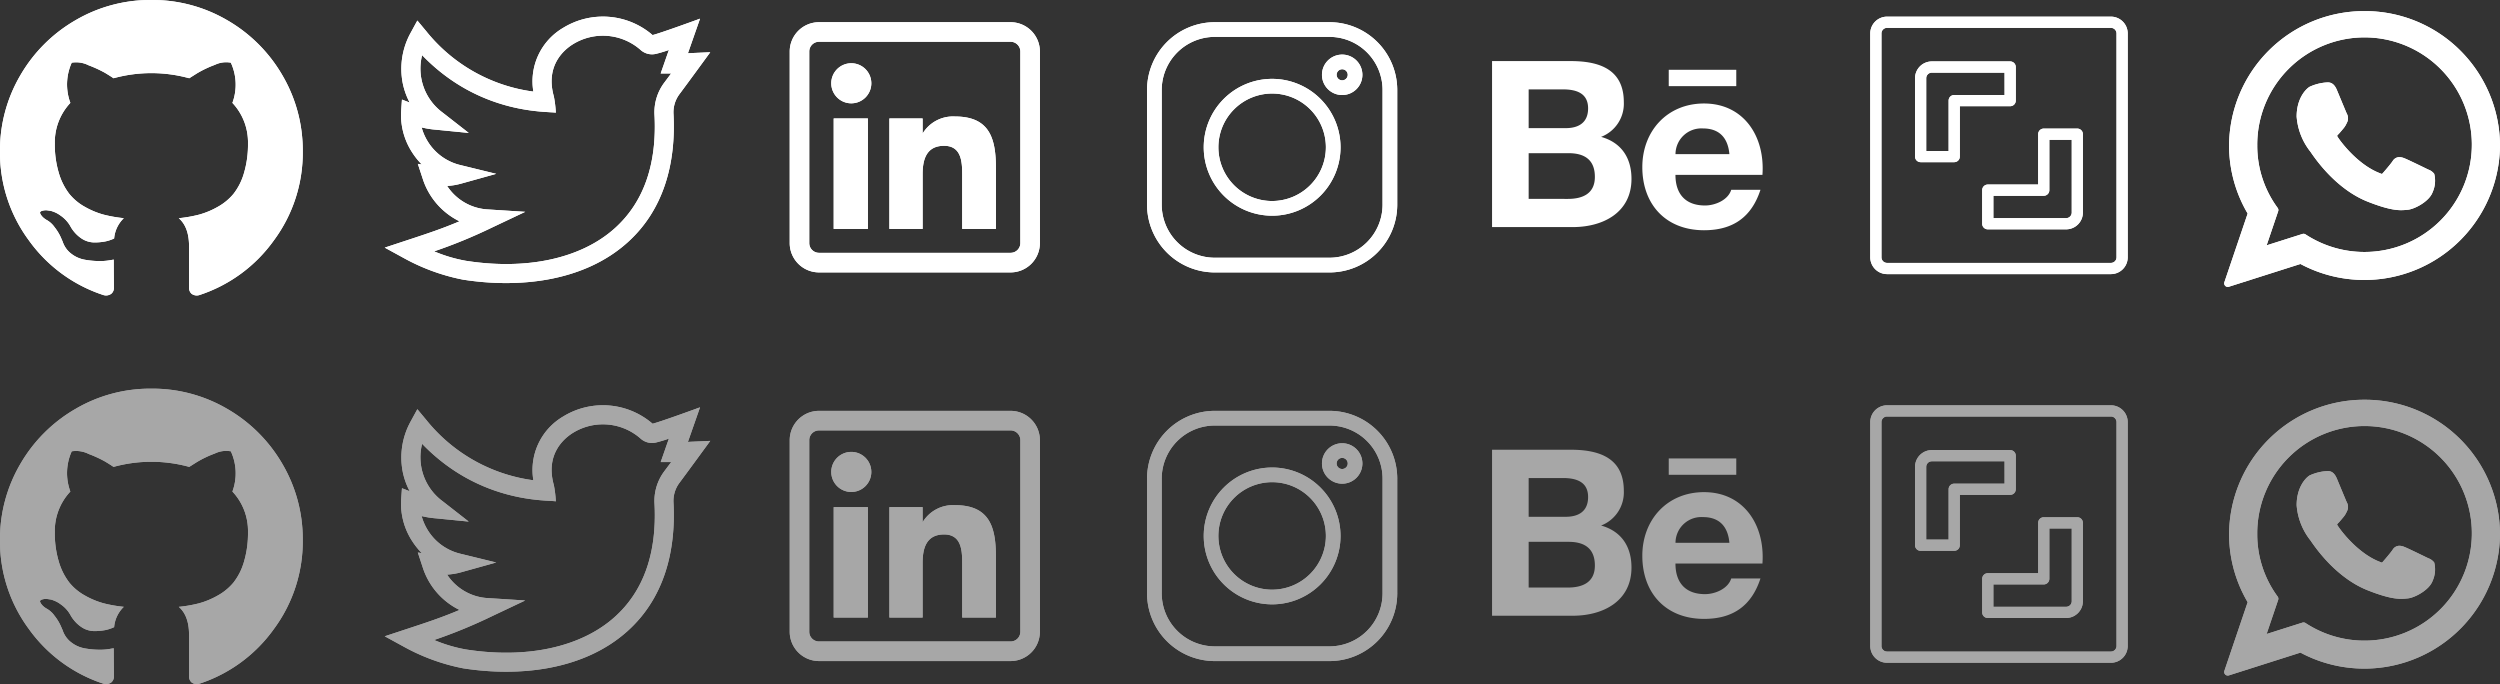 <svg xmlns="http://www.w3.org/2000/svg" width="450.275" height="123.197" viewBox="0 0 450.275 123.197">
  <rect x="0" y="0" width="450.275" height="123.197" fill="#333333" stroke="none"/>
  <g id="Grupo_191" data-name="Grupo 191" transform="translate(-1659 -1449)">
    <path id="_002-twitter" data-name="002-twitter" d="M58.628,6.409c-3.688.17-3.607.156-4.024.191L56.787.362S49.97,2.87,48.241,3.319a13.679,13.679,0,0,0-16.11-1.3A11.157,11.157,0,0,0,26.769,13.5,29.759,29.759,0,0,1,7.49,2.642L5.873.7,4.664,2.919a13.412,13.412,0,0,0-1.429,9.029,12.972,12.972,0,0,0,1.257,3.525L3.1,14.935,2.94,17.253a12.37,12.37,0,0,0,2.1,7.353,13.075,13.075,0,0,0,1.634,2.015l-.717-.11.875,2.656a12.914,12.914,0,0,0,6.638,7.692c-3.1,1.314-5.6,2.152-9.707,3.5L0,41.6l3.474,1.9A36.461,36.461,0,0,0,14.1,47.367c10.279,1.612,21.852.3,29.643-6.717,6.562-5.91,8.715-14.317,8.268-23.066a5.466,5.466,0,0,1,1.022-3.559C54.49,12.083,58.619,6.422,58.628,6.409Zm-8.34,5.559a8.9,8.9,0,0,0-1.7,5.792c.451,8.825-1.95,15.668-7.137,20.34-6.059,5.457-15.833,7.6-26.814,5.877a26.591,26.591,0,0,1-5.745-1.707,91.1,91.1,0,0,0,10.406-4.277l6-2.84-6.624-.424a9.369,9.369,0,0,1-7.439-4.238,11.882,11.882,0,0,0,2.522-.42l6.318-1.76L13.7,26.75a9.489,9.489,0,0,1-5.8-4.031,9.718,9.718,0,0,1-1.256-2.771,15.9,15.9,0,0,0,2.584.412l5.9.583L10.458,17.3A9.834,9.834,0,0,1,6.731,6.936C17.237,17.833,29.573,17.014,30.814,17.3a20.339,20.339,0,0,0-.352-2.914c-1.59-5.621,1.895-8.475,3.467-9.441a10.26,10.26,0,0,1,12.1,1,3.074,3.074,0,0,0,2.821.755A23.74,23.74,0,0,0,51.178,6L49.7,10.228h1.891C51.231,10.708,50.8,11.281,50.288,11.968Zm0,0" transform="translate(1728.296 1452)" fill="#fff"/>
    <g id="_004-instagram" data-name="004-instagram" transform="translate(1865.593 1453)">
      <path id="Caminho_209" data-name="Caminho 209" d="M32.864,0H12.2A12.212,12.212,0,0,0,0,12.2V32.865a12.212,12.212,0,0,0,12.2,12.2H32.865a12.212,12.212,0,0,0,12.2-12.2V12.2A12.212,12.212,0,0,0,32.864,0Zm9.556,32.865a9.567,9.567,0,0,1-9.556,9.556H12.2a9.567,9.567,0,0,1-9.556-9.556V12.2A9.567,9.567,0,0,1,12.2,2.642H32.865A9.567,9.567,0,0,1,42.421,12.2Zm0,0" fill="#fff"/>
      <path id="Caminho_210" data-name="Caminho 210" d="M128.325,116a12.321,12.321,0,1,0,12.321,12.321A12.335,12.335,0,0,0,128.325,116Zm0,22a9.68,9.68,0,1,1,9.68-9.68A9.691,9.691,0,0,1,128.325,138Zm0,0" transform="translate(-105.794 -105.794)" fill="#fff"/>
      <path id="Caminho_211" data-name="Caminho 211" d="M361.617,66.285a3.641,3.641,0,1,0,3.641,3.641A3.645,3.645,0,0,0,361.617,66.285Zm0,4.64a1,1,0,1,1,1-1A1,1,0,0,1,361.617,70.925Zm0,0" transform="translate(-326.47 -60.451)" fill="#fff"/>
    </g>
    <g id="shutterstock" transform="translate(1995.853 1452)">
      <path id="Caminho_213" data-name="Caminho 213" d="M43.346,0H3.024A3.028,3.028,0,0,0,0,3.024V43.346A3.028,3.028,0,0,0,3.024,46.37H43.346a3.028,3.028,0,0,0,3.024-3.024V3.024A3.028,3.028,0,0,0,43.346,0Zm1.008,43.346a1.009,1.009,0,0,1-1.008,1.008H3.024a1.009,1.009,0,0,1-1.008-1.008V3.024A1.009,1.009,0,0,1,3.024,2.016H43.346a1.009,1.009,0,0,1,1.008,1.008Zm0,0" transform="translate(0)" fill="#fff"/>
      <path id="Caminho_214" data-name="Caminho 214" d="M82.145,71.056V65.008A1.008,1.008,0,0,0,81.137,64H67.024A3.028,3.028,0,0,0,64,67.024V81.137a1.008,1.008,0,0,0,1.008,1.008h6.048a1.008,1.008,0,0,0,1.008-1.008V72.064h9.072A1.008,1.008,0,0,0,82.145,71.056Zm-2.016-1.008H71.056a1.008,1.008,0,0,0-1.008,1.008v9.072H66.016v-13.1a1.009,1.009,0,0,1,1.008-1.008h13.1Zm0,0" transform="translate(-55.936 -55.936)" fill="#fff"/>
      <path id="Caminho_215" data-name="Caminho 215" d="M177.121,160h-6.048a1.008,1.008,0,0,0-1.008,1.008v9.072h-9.072a1.008,1.008,0,0,0-1.008,1.008v6.048a1.008,1.008,0,0,0,1.008,1.008H175.1a3.028,3.028,0,0,0,3.024-3.024V161.008A1.008,1.008,0,0,0,177.121,160Zm-1.008,15.121a1.009,1.009,0,0,1-1.008,1.008H162V172.1h9.072a1.008,1.008,0,0,0,1.008-1.008v-9.072h4.032Zm0,0" transform="translate(-139.826 -139.839)" fill="#fff"/>
    </g>
    <g id="github-logo" transform="translate(1659 1449)">
      <path id="Caminho_212" data-name="Caminho 212" d="M50.873,18.944a27.147,27.147,0,0,0-9.922-9.923A26.668,26.668,0,0,0,27.265,5.365,26.671,26.671,0,0,0,13.579,9.022a27.144,27.144,0,0,0-9.923,9.923A26.67,26.67,0,0,0,0,32.629,26.5,26.5,0,0,0,5.2,48.658,26.7,26.7,0,0,0,18.638,58.51a1.589,1.589,0,0,0,1.42-.248,1.388,1.388,0,0,0,.461-1.065q0-.106-.018-1.917t-.018-3.159l-.817.141a10.416,10.416,0,0,1-1.97.124,15.012,15.012,0,0,1-2.467-.249,5.513,5.513,0,0,1-2.379-1.064,4.5,4.5,0,0,1-1.562-2.183l-.355-.817a8.871,8.871,0,0,0-1.118-1.81,4.284,4.284,0,0,0-1.544-1.349l-.249-.178a2.606,2.606,0,0,1-.461-.426,1.947,1.947,0,0,1-.319-.5q-.107-.249.177-.409a2.3,2.3,0,0,1,1.03-.159l.71.106a5.182,5.182,0,0,1,1.757.852,5.73,5.73,0,0,1,1.722,1.846,6.258,6.258,0,0,0,1.97,2.219,4.18,4.18,0,0,0,2.325.763,10.1,10.1,0,0,0,2.024-.177,7.061,7.061,0,0,0,1.6-.533,5.752,5.752,0,0,1,1.739-3.657,24.309,24.309,0,0,1-3.639-.639,14.489,14.489,0,0,1-3.337-1.385,9.557,9.557,0,0,1-2.858-2.378A11.43,11.43,0,0,1,10.6,36.534a17.726,17.726,0,0,1-.728-5.325,10.355,10.355,0,0,1,2.8-7.314,9.544,9.544,0,0,1,.248-7.242,4.975,4.975,0,0,1,3.053.479A21.346,21.346,0,0,1,18.94,18.5q.941.567,1.509.958a25.639,25.639,0,0,1,13.633,0l1.349-.852A19.106,19.106,0,0,1,38.7,17.044a4.652,4.652,0,0,1,2.877-.39,9.452,9.452,0,0,1,.283,7.242,10.357,10.357,0,0,1,2.805,7.314,17.925,17.925,0,0,1-.728,5.343,10.986,10.986,0,0,1-1.881,3.728,9.925,9.925,0,0,1-2.876,2.361,14.516,14.516,0,0,1-3.337,1.385,24.283,24.283,0,0,1-3.639.64q1.845,1.6,1.846,5.041V57.2a1.414,1.414,0,0,0,.444,1.065,1.542,1.542,0,0,0,1.4.248A26.7,26.7,0,0,0,49.33,48.657a26.5,26.5,0,0,0,5.2-16.029A26.692,26.692,0,0,0,50.873,18.944Z" transform="translate(0 -5.365)" fill="#fff"/>
    </g>
    <path id="linkedin" d="M14.083,37.229H7.922V17.338h6.161ZM14.7,11a3.608,3.608,0,1,0-3.606,3.609A3.609,3.609,0,0,0,14.7,11ZM37.141,26.286c0-5.34-1.128-9.3-7.366-9.3a6.393,6.393,0,0,0-5.83,3.058h-.006V17.338H17.955V37.229h5.985V27.353c0-2.586.658-5.092,3.864-5.092,3.162,0,3.265,2.958,3.265,5.256v9.712h6.073Zm7.921,13.5V5.281A5.287,5.287,0,0,0,39.782,0H5.281A5.287,5.287,0,0,0,0,5.281v34.5a5.287,5.287,0,0,0,5.281,5.281h34.5A5.287,5.287,0,0,0,45.062,39.782ZM39.782,3.52a1.762,1.762,0,0,1,1.76,1.76v34.5a1.762,1.762,0,0,1-1.76,1.76H5.281a1.762,1.762,0,0,1-1.76-1.76V5.281a1.762,1.762,0,0,1,1.76-1.76Zm0,0" transform="translate(1801.234 1453)" fill="#fff"/>
    <g id="XMLID_468_" transform="translate(2059.601 1451)">
      <path id="XMLID_469_" d="M104.6,95.346c-.1-.046-3.718-1.83-4.362-2.061A2.5,2.5,0,0,0,99.4,93.1a1.435,1.435,0,0,0-1.22.722c-.362.538-1.457,1.818-1.8,2.2-.044.05-.1.111-.141.111s-.593-.231-.763-.3c-3.885-1.687-6.833-5.745-7.238-6.43a.4.4,0,0,1-.061-.143A1.167,1.167,0,0,1,88.391,89c.2-.2.411-.452.618-.7.1-.118.2-.236.292-.347a3.9,3.9,0,0,0,.588-.934l.081-.163a1.689,1.689,0,0,0-.049-1.59c-.086-.171-1.615-3.862-1.777-4.249-.391-.936-.908-1.371-1.625-1.371-.067,0,0,0-.279.012a8.68,8.68,0,0,0-3.011.774c-.868.548-2.338,2.293-2.338,5.362A11.558,11.558,0,0,0,83.4,92.16c.019.025.053.076.1.149,2.883,4.21,6.476,7.33,10.119,8.785,3.507,1.4,5.168,1.563,6.112,1.563h0a9.55,9.55,0,0,0,.994-.059l.178-.017c1.212-.107,3.874-1.487,4.48-3.17a5.011,5.011,0,0,0,.285-3.3A2.286,2.286,0,0,0,104.6,95.346Z" transform="translate(-67.844 -66.802)" fill="#fff"/>
      <path id="XMLID_470_" d="M25.278,0A24.335,24.335,0,0,0,.88,24.215,24.037,24.037,0,0,0,4.225,36.461L.034,48.822a.645.645,0,0,0,.806.822l12.89-4.1A24.437,24.437,0,0,0,49.675,24.215,24.334,24.334,0,0,0,25.278,0Zm0,43.384a19.329,19.329,0,0,1-10.634-3.17.645.645,0,0,0-.549-.075L7.638,42.19l2.084-6.149a.645.645,0,0,0-.09-.588A18.908,18.908,0,0,1,5.953,24.215,19.325,19.325,0,1,1,25.278,43.384Z" transform="translate(0)" fill="#fff"/>
    </g>
    <g id="Grupo_184" data-name="Grupo 184" transform="translate(1659 1449)">
      <path id="_002-twitter-2" data-name="002-twitter" d="M58.628,6.409c-3.688.17-3.607.156-4.024.191L56.787.362S49.97,2.87,48.241,3.319a13.679,13.679,0,0,0-16.11-1.3A11.157,11.157,0,0,0,26.769,13.5,29.759,29.759,0,0,1,7.49,2.642L5.873.7,4.664,2.919a13.412,13.412,0,0,0-1.429,9.029,12.972,12.972,0,0,0,1.257,3.525L3.1,14.935,2.94,17.253a12.37,12.37,0,0,0,2.1,7.353,13.075,13.075,0,0,0,1.634,2.015l-.717-.11.875,2.656a12.914,12.914,0,0,0,6.638,7.692c-3.1,1.314-5.6,2.152-9.707,3.5L0,41.6l3.474,1.9A36.461,36.461,0,0,0,14.1,47.367c10.279,1.612,21.852.3,29.643-6.717,6.562-5.91,8.715-14.317,8.268-23.066a5.466,5.466,0,0,1,1.022-3.559C54.49,12.083,58.619,6.422,58.628,6.409Zm-8.34,5.559a8.9,8.9,0,0,0-1.7,5.792c.451,8.825-1.95,15.668-7.137,20.34-6.059,5.457-15.833,7.6-26.814,5.877a26.591,26.591,0,0,1-5.745-1.707,91.1,91.1,0,0,0,10.406-4.277l6-2.84-6.624-.424a9.369,9.369,0,0,1-7.439-4.238,11.882,11.882,0,0,0,2.522-.42l6.318-1.76L13.7,26.75a9.489,9.489,0,0,1-5.8-4.031,9.718,9.718,0,0,1-1.256-2.771,15.9,15.9,0,0,0,2.584.412l5.9.583L10.458,17.3A9.834,9.834,0,0,1,6.731,6.936C17.237,17.833,29.573,17.014,30.814,17.3a20.339,20.339,0,0,0-.352-2.914c-1.59-5.621,1.895-8.475,3.467-9.441a10.26,10.26,0,0,1,12.1,1,3.074,3.074,0,0,0,2.821.755A23.74,23.74,0,0,0,51.178,6L49.7,10.228h1.891C51.231,10.708,50.8,11.281,50.288,11.968Zm0,0" transform="translate(69.296 3)" fill="#fff"/>
      <g id="_004-instagram-2" data-name="004-instagram" transform="translate(206.593 4)">
        <path id="Caminho_209-2" data-name="Caminho 209" d="M32.864,0H12.2A12.212,12.212,0,0,0,0,12.2V32.865a12.212,12.212,0,0,0,12.2,12.2H32.865a12.212,12.212,0,0,0,12.2-12.2V12.2A12.212,12.212,0,0,0,32.864,0Zm9.556,32.865a9.567,9.567,0,0,1-9.556,9.556H12.2a9.567,9.567,0,0,1-9.556-9.556V12.2A9.567,9.567,0,0,1,12.2,2.642H32.865A9.567,9.567,0,0,1,42.421,12.2Zm0,0" fill="#fff"/>
        <path id="Caminho_210-2" data-name="Caminho 210" d="M128.325,116a12.321,12.321,0,1,0,12.321,12.321A12.335,12.335,0,0,0,128.325,116Zm0,22a9.68,9.68,0,1,1,9.68-9.68A9.691,9.691,0,0,1,128.325,138Zm0,0" transform="translate(-105.794 -105.794)" fill="#fff"/>
        <path id="Caminho_211-2" data-name="Caminho 211" d="M361.617,66.285a3.641,3.641,0,1,0,3.641,3.641A3.645,3.645,0,0,0,361.617,66.285Zm0,4.64a1,1,0,1,1,1-1A1,1,0,0,1,361.617,70.925Zm0,0" transform="translate(-326.47 -60.451)" fill="#fff"/>
      </g>
      <g id="shutterstock-2" data-name="shutterstock" transform="translate(336.853 3)">
        <path id="Caminho_213-2" data-name="Caminho 213" d="M43.346,0H3.024A3.028,3.028,0,0,0,0,3.024V43.346A3.028,3.028,0,0,0,3.024,46.37H43.346a3.028,3.028,0,0,0,3.024-3.024V3.024A3.028,3.028,0,0,0,43.346,0Zm1.008,43.346a1.009,1.009,0,0,1-1.008,1.008H3.024a1.009,1.009,0,0,1-1.008-1.008V3.024A1.009,1.009,0,0,1,3.024,2.016H43.346a1.009,1.009,0,0,1,1.008,1.008Zm0,0" transform="translate(0)" fill="#fff"/>
        <path id="Caminho_214-2" data-name="Caminho 214" d="M82.145,71.056V65.008A1.008,1.008,0,0,0,81.137,64H67.024A3.028,3.028,0,0,0,64,67.024V81.137a1.008,1.008,0,0,0,1.008,1.008h6.048a1.008,1.008,0,0,0,1.008-1.008V72.064h9.072A1.008,1.008,0,0,0,82.145,71.056Zm-2.016-1.008H71.056a1.008,1.008,0,0,0-1.008,1.008v9.072H66.016v-13.1a1.009,1.009,0,0,1,1.008-1.008h13.1Zm0,0" transform="translate(-55.936 -55.936)" fill="#fff"/>
        <path id="Caminho_215-2" data-name="Caminho 215" d="M177.121,160h-6.048a1.008,1.008,0,0,0-1.008,1.008v9.072h-9.072a1.008,1.008,0,0,0-1.008,1.008v6.048a1.008,1.008,0,0,0,1.008,1.008H175.1a3.028,3.028,0,0,0,3.024-3.024V161.008A1.008,1.008,0,0,0,177.121,160Zm-1.008,15.121a1.009,1.009,0,0,1-1.008,1.008H162V172.1h9.072a1.008,1.008,0,0,0,1.008-1.008v-9.072h4.032Zm0,0" transform="translate(-139.826 -139.839)" fill="#fff"/>
      </g>
      <g id="github-logo-2" data-name="github-logo">
        <path id="Caminho_212-2" data-name="Caminho 212" d="M50.873,18.944a27.147,27.147,0,0,0-9.922-9.923A26.668,26.668,0,0,0,27.265,5.365,26.671,26.671,0,0,0,13.579,9.022a27.144,27.144,0,0,0-9.923,9.923A26.67,26.67,0,0,0,0,32.629,26.5,26.5,0,0,0,5.2,48.658,26.7,26.7,0,0,0,18.638,58.51a1.589,1.589,0,0,0,1.42-.248,1.388,1.388,0,0,0,.461-1.065q0-.106-.018-1.917t-.018-3.159l-.817.141a10.416,10.416,0,0,1-1.97.124,15.012,15.012,0,0,1-2.467-.249,5.513,5.513,0,0,1-2.379-1.064,4.5,4.5,0,0,1-1.562-2.183l-.355-.817a8.871,8.871,0,0,0-1.118-1.81,4.284,4.284,0,0,0-1.544-1.349l-.249-.178a2.606,2.606,0,0,1-.461-.426,1.947,1.947,0,0,1-.319-.5q-.107-.249.177-.409a2.3,2.3,0,0,1,1.03-.159l.71.106a5.182,5.182,0,0,1,1.757.852,5.73,5.73,0,0,1,1.722,1.846,6.258,6.258,0,0,0,1.97,2.219,4.18,4.18,0,0,0,2.325.763,10.1,10.1,0,0,0,2.024-.177,7.061,7.061,0,0,0,1.6-.533,5.752,5.752,0,0,1,1.739-3.657,24.309,24.309,0,0,1-3.639-.639,14.489,14.489,0,0,1-3.337-1.385,9.557,9.557,0,0,1-2.858-2.378A11.43,11.43,0,0,1,10.6,36.534a17.726,17.726,0,0,1-.728-5.325,10.355,10.355,0,0,1,2.8-7.314,9.544,9.544,0,0,1,.248-7.242,4.975,4.975,0,0,1,3.053.479A21.346,21.346,0,0,1,18.94,18.5q.941.567,1.509.958a25.639,25.639,0,0,1,13.633,0l1.349-.852A19.106,19.106,0,0,1,38.7,17.044a4.652,4.652,0,0,1,2.877-.39,9.452,9.452,0,0,1,.283,7.242,10.357,10.357,0,0,1,2.805,7.314,17.925,17.925,0,0,1-.728,5.343,10.986,10.986,0,0,1-1.881,3.728,9.925,9.925,0,0,1-2.876,2.361,14.516,14.516,0,0,1-3.337,1.385,24.283,24.283,0,0,1-3.639.64q1.845,1.6,1.846,5.041V57.2a1.414,1.414,0,0,0,.444,1.065,1.542,1.542,0,0,0,1.4.248A26.7,26.7,0,0,0,49.33,48.657a26.5,26.5,0,0,0,5.2-16.029A26.692,26.692,0,0,0,50.873,18.944Z" transform="translate(0 -5.365)" fill="#fff"/>
      </g>
      <path id="linkedin-2" data-name="linkedin" d="M14.083,37.229H7.922V17.338h6.161ZM14.7,11a3.608,3.608,0,1,0-3.606,3.609A3.609,3.609,0,0,0,14.7,11ZM37.141,26.286c0-5.34-1.128-9.3-7.366-9.3a6.393,6.393,0,0,0-5.83,3.058h-.006V17.338H17.955V37.229h5.985V27.353c0-2.586.658-5.092,3.864-5.092,3.162,0,3.265,2.958,3.265,5.256v9.712h6.073Zm7.921,13.5V5.281A5.287,5.287,0,0,0,39.782,0H5.281A5.287,5.287,0,0,0,0,5.281v34.5a5.287,5.287,0,0,0,5.281,5.281h34.5A5.287,5.287,0,0,0,45.062,39.782ZM39.782,3.52a1.762,1.762,0,0,1,1.76,1.76v34.5a1.762,1.762,0,0,1-1.76,1.76H5.281a1.762,1.762,0,0,1-1.76-1.76V5.281a1.762,1.762,0,0,1,1.76-1.76Zm0,0" transform="translate(142.234 4)" fill="#fff"/>
      <g id="XMLID_468_2" data-name="XMLID_468_" transform="translate(400.601 2)">
        <path id="XMLID_469_2" data-name="XMLID_469_" d="M104.6,95.346c-.1-.046-3.718-1.83-4.362-2.061A2.5,2.5,0,0,0,99.4,93.1a1.435,1.435,0,0,0-1.22.722c-.362.538-1.457,1.818-1.8,2.2-.044.05-.1.111-.141.111s-.593-.231-.763-.3c-3.885-1.687-6.833-5.745-7.238-6.43a.4.4,0,0,1-.061-.143A1.167,1.167,0,0,1,88.391,89c.2-.2.411-.452.618-.7.1-.118.2-.236.292-.347a3.9,3.9,0,0,0,.588-.934l.081-.163a1.689,1.689,0,0,0-.049-1.59c-.086-.171-1.615-3.862-1.777-4.249-.391-.936-.908-1.371-1.625-1.371-.067,0,0,0-.279.012a8.68,8.68,0,0,0-3.011.774c-.868.548-2.338,2.293-2.338,5.362A11.558,11.558,0,0,0,83.4,92.16c.019.025.053.076.1.149,2.883,4.21,6.476,7.33,10.119,8.785,3.507,1.4,5.168,1.563,6.112,1.563h0a9.55,9.55,0,0,0,.994-.059l.178-.017c1.212-.107,3.874-1.487,4.48-3.17a5.011,5.011,0,0,0,.285-3.3A2.286,2.286,0,0,0,104.6,95.346Z" transform="translate(-67.844 -66.802)" fill="#fff"/>
        <path id="XMLID_470_2" data-name="XMLID_470_" d="M25.278,0A24.335,24.335,0,0,0,.88,24.215,24.037,24.037,0,0,0,4.225,36.461L.034,48.822a.645.645,0,0,0,.806.822l12.89-4.1A24.437,24.437,0,0,0,49.675,24.215,24.334,24.334,0,0,0,25.278,0Zm0,43.384a19.329,19.329,0,0,1-10.634-3.17.645.645,0,0,0-.549-.075L7.638,42.19l2.084-6.149a.645.645,0,0,0-.09-.588A18.908,18.908,0,0,1,5.953,24.215,19.325,19.325,0,1,1,25.278,43.384Z" transform="translate(0)" fill="#fff"/>
      </g>
    </g>
    <path id="_002-twitter-3" data-name="002-twitter" d="M58.628,6.409c-3.688.17-3.607.156-4.024.191L56.787.362S49.97,2.87,48.241,3.319a13.679,13.679,0,0,0-16.11-1.3A11.157,11.157,0,0,0,26.769,13.5,29.759,29.759,0,0,1,7.49,2.642L5.873.7,4.664,2.919a13.412,13.412,0,0,0-1.429,9.029,12.972,12.972,0,0,0,1.257,3.525L3.1,14.935,2.94,17.253a12.37,12.37,0,0,0,2.1,7.353,13.075,13.075,0,0,0,1.634,2.015l-.717-.11.875,2.656a12.914,12.914,0,0,0,6.638,7.692c-3.1,1.314-5.6,2.152-9.707,3.5L0,41.6l3.474,1.9A36.461,36.461,0,0,0,14.1,47.367c10.279,1.612,21.852.3,29.643-6.717,6.562-5.91,8.715-14.317,8.268-23.066a5.466,5.466,0,0,1,1.022-3.559C54.49,12.083,58.619,6.422,58.628,6.409Zm-8.34,5.559a8.9,8.9,0,0,0-1.7,5.792c.451,8.825-1.95,15.668-7.137,20.34-6.059,5.457-15.833,7.6-26.814,5.877a26.591,26.591,0,0,1-5.745-1.707,91.1,91.1,0,0,0,10.406-4.277l6-2.84-6.624-.424a9.369,9.369,0,0,1-7.439-4.238,11.882,11.882,0,0,0,2.522-.42l6.318-1.76L13.7,26.75a9.489,9.489,0,0,1-5.8-4.031,9.718,9.718,0,0,1-1.256-2.771,15.9,15.9,0,0,0,2.584.412l5.9.583L10.458,17.3A9.834,9.834,0,0,1,6.731,6.936C17.237,17.833,29.573,17.014,30.814,17.3a20.339,20.339,0,0,0-.352-2.914c-1.59-5.621,1.895-8.475,3.467-9.441a10.26,10.26,0,0,1,12.1,1,3.074,3.074,0,0,0,2.821.755A23.74,23.74,0,0,0,51.178,6L49.7,10.228h1.891C51.231,10.708,50.8,11.281,50.288,11.968Zm0,0" transform="translate(1728.296 1522)" fill="#a7a7a7"/>
    <g id="_004-instagram-3" data-name="004-instagram" transform="translate(1865.593 1523)">
      <path id="Caminho_209-3" data-name="Caminho 209" d="M32.864,0H12.2A12.212,12.212,0,0,0,0,12.2V32.865a12.212,12.212,0,0,0,12.2,12.2H32.865a12.212,12.212,0,0,0,12.2-12.2V12.2A12.212,12.212,0,0,0,32.864,0Zm9.556,32.865a9.567,9.567,0,0,1-9.556,9.556H12.2a9.567,9.567,0,0,1-9.556-9.556V12.2A9.567,9.567,0,0,1,12.2,2.642H32.865A9.567,9.567,0,0,1,42.421,12.2Zm0,0" fill="#a7a7a7"/>
      <path id="Caminho_210-3" data-name="Caminho 210" d="M128.325,116a12.321,12.321,0,1,0,12.321,12.321A12.335,12.335,0,0,0,128.325,116Zm0,22a9.68,9.68,0,1,1,9.68-9.68A9.691,9.691,0,0,1,128.325,138Zm0,0" transform="translate(-105.794 -105.794)" fill="#a7a7a7"/>
      <path id="Caminho_211-3" data-name="Caminho 211" d="M361.617,66.285a3.641,3.641,0,1,0,3.641,3.641A3.645,3.645,0,0,0,361.617,66.285Zm0,4.64a1,1,0,1,1,1-1A1,1,0,0,1,361.617,70.925Zm0,0" transform="translate(-326.47 -60.451)" fill="#a7a7a7"/>
    </g>
    <g id="shutterstock-3" data-name="shutterstock" transform="translate(1995.853 1522)">
      <path id="Caminho_213-3" data-name="Caminho 213" d="M43.346,0H3.024A3.028,3.028,0,0,0,0,3.024V43.346A3.028,3.028,0,0,0,3.024,46.37H43.346a3.028,3.028,0,0,0,3.024-3.024V3.024A3.028,3.028,0,0,0,43.346,0Zm1.008,43.346a1.009,1.009,0,0,1-1.008,1.008H3.024a1.009,1.009,0,0,1-1.008-1.008V3.024A1.009,1.009,0,0,1,3.024,2.016H43.346a1.009,1.009,0,0,1,1.008,1.008Zm0,0" transform="translate(0)" fill="#a7a7a7"/>
      <path id="Caminho_214-3" data-name="Caminho 214" d="M82.145,71.056V65.008A1.008,1.008,0,0,0,81.137,64H67.024A3.028,3.028,0,0,0,64,67.024V81.137a1.008,1.008,0,0,0,1.008,1.008h6.048a1.008,1.008,0,0,0,1.008-1.008V72.064h9.072A1.008,1.008,0,0,0,82.145,71.056Zm-2.016-1.008H71.056a1.008,1.008,0,0,0-1.008,1.008v9.072H66.016v-13.1a1.009,1.009,0,0,1,1.008-1.008h13.1Zm0,0" transform="translate(-55.936 -55.936)" fill="#a7a7a7"/>
      <path id="Caminho_215-3" data-name="Caminho 215" d="M177.121,160h-6.048a1.008,1.008,0,0,0-1.008,1.008v9.072h-9.072a1.008,1.008,0,0,0-1.008,1.008v6.048a1.008,1.008,0,0,0,1.008,1.008H175.1a3.028,3.028,0,0,0,3.024-3.024V161.008A1.008,1.008,0,0,0,177.121,160Zm-1.008,15.121a1.009,1.009,0,0,1-1.008,1.008H162V172.1h9.072a1.008,1.008,0,0,0,1.008-1.008v-9.072h4.032Zm0,0" transform="translate(-139.826 -139.839)" fill="#a7a7a7"/>
    </g>
    <g id="github-logo-3" data-name="github-logo" transform="translate(1659 1519)">
      <path id="Caminho_212-3" data-name="Caminho 212" d="M50.873,18.944a27.147,27.147,0,0,0-9.922-9.923A26.668,26.668,0,0,0,27.265,5.365,26.671,26.671,0,0,0,13.579,9.022a27.144,27.144,0,0,0-9.923,9.923A26.67,26.67,0,0,0,0,32.629,26.5,26.5,0,0,0,5.2,48.658,26.7,26.7,0,0,0,18.638,58.51a1.589,1.589,0,0,0,1.42-.248,1.388,1.388,0,0,0,.461-1.065q0-.106-.018-1.917t-.018-3.159l-.817.141a10.416,10.416,0,0,1-1.97.124,15.012,15.012,0,0,1-2.467-.249,5.513,5.513,0,0,1-2.379-1.064,4.5,4.5,0,0,1-1.562-2.183l-.355-.817a8.871,8.871,0,0,0-1.118-1.81,4.284,4.284,0,0,0-1.544-1.349l-.249-.178a2.606,2.606,0,0,1-.461-.426,1.947,1.947,0,0,1-.319-.5q-.107-.249.177-.409a2.3,2.3,0,0,1,1.03-.159l.71.106a5.182,5.182,0,0,1,1.757.852,5.73,5.73,0,0,1,1.722,1.846,6.258,6.258,0,0,0,1.97,2.219,4.18,4.18,0,0,0,2.325.763,10.1,10.1,0,0,0,2.024-.177,7.061,7.061,0,0,0,1.6-.533,5.752,5.752,0,0,1,1.739-3.657,24.309,24.309,0,0,1-3.639-.639,14.489,14.489,0,0,1-3.337-1.385,9.557,9.557,0,0,1-2.858-2.378A11.43,11.43,0,0,1,10.6,36.534a17.726,17.726,0,0,1-.728-5.325,10.355,10.355,0,0,1,2.8-7.314,9.544,9.544,0,0,1,.248-7.242,4.975,4.975,0,0,1,3.053.479A21.346,21.346,0,0,1,18.94,18.5q.941.567,1.509.958a25.639,25.639,0,0,1,13.633,0l1.349-.852A19.106,19.106,0,0,1,38.7,17.044a4.652,4.652,0,0,1,2.877-.39,9.452,9.452,0,0,1,.283,7.242,10.357,10.357,0,0,1,2.805,7.314,17.925,17.925,0,0,1-.728,5.343,10.986,10.986,0,0,1-1.881,3.728,9.925,9.925,0,0,1-2.876,2.361,14.516,14.516,0,0,1-3.337,1.385,24.283,24.283,0,0,1-3.639.64q1.845,1.6,1.846,5.041V57.2a1.414,1.414,0,0,0,.444,1.065,1.542,1.542,0,0,0,1.4.248A26.7,26.7,0,0,0,49.33,48.657a26.5,26.5,0,0,0,5.2-16.029A26.692,26.692,0,0,0,50.873,18.944Z" transform="translate(0 -5.365)" fill="#a7a7a7"/>
    </g>
    <path id="linkedin-3" data-name="linkedin" d="M14.083,37.229H7.922V17.338h6.161ZM14.7,11a3.608,3.608,0,1,0-3.606,3.609A3.609,3.609,0,0,0,14.7,11ZM37.141,26.286c0-5.34-1.128-9.3-7.366-9.3a6.393,6.393,0,0,0-5.83,3.058h-.006V17.338H17.955V37.229h5.985V27.353c0-2.586.658-5.092,3.864-5.092,3.162,0,3.265,2.958,3.265,5.256v9.712h6.073Zm7.921,13.5V5.281A5.287,5.287,0,0,0,39.782,0H5.281A5.287,5.287,0,0,0,0,5.281v34.5a5.287,5.287,0,0,0,5.281,5.281h34.5A5.287,5.287,0,0,0,45.062,39.782ZM39.782,3.52a1.762,1.762,0,0,1,1.76,1.76v34.5a1.762,1.762,0,0,1-1.76,1.76H5.281a1.762,1.762,0,0,1-1.76-1.76V5.281a1.762,1.762,0,0,1,1.76-1.76Zm0,0" transform="translate(1801.234 1523)" fill="#a7a7a7"/>
    <g id="XMLID_468_3" data-name="XMLID_468_" transform="translate(2059.601 1521)">
      <path id="XMLID_469_3" data-name="XMLID_469_" d="M104.6,95.346c-.1-.046-3.718-1.83-4.362-2.061A2.5,2.5,0,0,0,99.4,93.1a1.435,1.435,0,0,0-1.22.722c-.362.538-1.457,1.818-1.8,2.2-.044.05-.1.111-.141.111s-.593-.231-.763-.3c-3.885-1.687-6.833-5.745-7.238-6.43a.4.4,0,0,1-.061-.143A1.167,1.167,0,0,1,88.391,89c.2-.2.411-.452.618-.7.1-.118.2-.236.292-.347a3.9,3.9,0,0,0,.588-.934l.081-.163a1.689,1.689,0,0,0-.049-1.59c-.086-.171-1.615-3.862-1.777-4.249-.391-.936-.908-1.371-1.625-1.371-.067,0,0,0-.279.012a8.68,8.68,0,0,0-3.011.774c-.868.548-2.338,2.293-2.338,5.362A11.558,11.558,0,0,0,83.4,92.16c.019.025.053.076.1.149,2.883,4.21,6.476,7.33,10.119,8.785,3.507,1.4,5.168,1.563,6.112,1.563h0a9.55,9.55,0,0,0,.994-.059l.178-.017c1.212-.107,3.874-1.487,4.48-3.17a5.011,5.011,0,0,0,.285-3.3A2.286,2.286,0,0,0,104.6,95.346Z" transform="translate(-67.844 -66.802)" fill="#a7a7a7"/>
      <path id="XMLID_470_3" data-name="XMLID_470_" d="M25.278,0A24.335,24.335,0,0,0,.88,24.215,24.037,24.037,0,0,0,4.225,36.461L.034,48.822a.645.645,0,0,0,.806.822l12.89-4.1A24.437,24.437,0,0,0,49.675,24.215,24.334,24.334,0,0,0,25.278,0Zm0,43.384a19.329,19.329,0,0,1-10.634-3.17.645.645,0,0,0-.549-.075L7.638,42.19l2.084-6.149a.645.645,0,0,0-.09-.588A18.908,18.908,0,0,1,5.953,24.215,19.325,19.325,0,1,1,25.278,43.384Z" transform="translate(0)" fill="#a7a7a7"/>
    </g>
    <path id="_002-twitter-4" data-name="002-twitter" d="M58.628,6.409c-3.688.17-3.607.156-4.024.191L56.787.362S49.97,2.87,48.241,3.319a13.679,13.679,0,0,0-16.11-1.3A11.157,11.157,0,0,0,26.769,13.5,29.759,29.759,0,0,1,7.49,2.642L5.873.7,4.664,2.919a13.412,13.412,0,0,0-1.429,9.029,12.972,12.972,0,0,0,1.257,3.525L3.1,14.935,2.94,17.253a12.37,12.37,0,0,0,2.1,7.353,13.075,13.075,0,0,0,1.634,2.015l-.717-.11.875,2.656a12.914,12.914,0,0,0,6.638,7.692c-3.1,1.314-5.6,2.152-9.707,3.5L0,41.6l3.474,1.9A36.461,36.461,0,0,0,14.1,47.367c10.279,1.612,21.852.3,29.643-6.717,6.562-5.91,8.715-14.317,8.268-23.066a5.466,5.466,0,0,1,1.022-3.559C54.49,12.083,58.619,6.422,58.628,6.409Zm-8.34,5.559a8.9,8.9,0,0,0-1.7,5.792c.451,8.825-1.95,15.668-7.137,20.34-6.059,5.457-15.833,7.6-26.814,5.877a26.591,26.591,0,0,1-5.745-1.707,91.1,91.1,0,0,0,10.406-4.277l6-2.84-6.624-.424a9.369,9.369,0,0,1-7.439-4.238,11.882,11.882,0,0,0,2.522-.42l6.318-1.76L13.7,26.75a9.489,9.489,0,0,1-5.8-4.031,9.718,9.718,0,0,1-1.256-2.771,15.9,15.9,0,0,0,2.584.412l5.9.583L10.458,17.3A9.834,9.834,0,0,1,6.731,6.936C17.237,17.833,29.573,17.014,30.814,17.3a20.339,20.339,0,0,0-.352-2.914c-1.59-5.621,1.895-8.475,3.467-9.441a10.26,10.26,0,0,1,12.1,1,3.074,3.074,0,0,0,2.821.755A23.74,23.74,0,0,0,51.178,6L49.7,10.228h1.891C51.231,10.708,50.8,11.281,50.288,11.968Zm0,0" transform="translate(1728.296 1522)" fill="#a7a7a7"/>
    <g id="_004-instagram-4" data-name="004-instagram" transform="translate(1865.593 1523)">
      <path id="Caminho_209-4" data-name="Caminho 209" d="M32.864,0H12.2A12.212,12.212,0,0,0,0,12.2V32.865a12.212,12.212,0,0,0,12.2,12.2H32.865a12.212,12.212,0,0,0,12.2-12.2V12.2A12.212,12.212,0,0,0,32.864,0Zm9.556,32.865a9.567,9.567,0,0,1-9.556,9.556H12.2a9.567,9.567,0,0,1-9.556-9.556V12.2A9.567,9.567,0,0,1,12.2,2.642H32.865A9.567,9.567,0,0,1,42.421,12.2Zm0,0" fill="#a7a7a7"/>
      <path id="Caminho_210-4" data-name="Caminho 210" d="M128.325,116a12.321,12.321,0,1,0,12.321,12.321A12.335,12.335,0,0,0,128.325,116Zm0,22a9.68,9.68,0,1,1,9.68-9.68A9.691,9.691,0,0,1,128.325,138Zm0,0" transform="translate(-105.794 -105.794)" fill="#a7a7a7"/>
      <path id="Caminho_211-4" data-name="Caminho 211" d="M361.617,66.285a3.641,3.641,0,1,0,3.641,3.641A3.645,3.645,0,0,0,361.617,66.285Zm0,4.64a1,1,0,1,1,1-1A1,1,0,0,1,361.617,70.925Zm0,0" transform="translate(-326.47 -60.451)" fill="#a7a7a7"/>
    </g>
    <g id="shutterstock-4" data-name="shutterstock" transform="translate(1995.853 1522)">
      <path id="Caminho_213-4" data-name="Caminho 213" d="M43.346,0H3.024A3.028,3.028,0,0,0,0,3.024V43.346A3.028,3.028,0,0,0,3.024,46.37H43.346a3.028,3.028,0,0,0,3.024-3.024V3.024A3.028,3.028,0,0,0,43.346,0Zm1.008,43.346a1.009,1.009,0,0,1-1.008,1.008H3.024a1.009,1.009,0,0,1-1.008-1.008V3.024A1.009,1.009,0,0,1,3.024,2.016H43.346a1.009,1.009,0,0,1,1.008,1.008Zm0,0" transform="translate(0)" fill="#a7a7a7"/>
      <path id="Caminho_214-4" data-name="Caminho 214" d="M82.145,71.056V65.008A1.008,1.008,0,0,0,81.137,64H67.024A3.028,3.028,0,0,0,64,67.024V81.137a1.008,1.008,0,0,0,1.008,1.008h6.048a1.008,1.008,0,0,0,1.008-1.008V72.064h9.072A1.008,1.008,0,0,0,82.145,71.056Zm-2.016-1.008H71.056a1.008,1.008,0,0,0-1.008,1.008v9.072H66.016v-13.1a1.009,1.009,0,0,1,1.008-1.008h13.1Zm0,0" transform="translate(-55.936 -55.936)" fill="#a7a7a7"/>
      <path id="Caminho_215-4" data-name="Caminho 215" d="M177.121,160h-6.048a1.008,1.008,0,0,0-1.008,1.008v9.072h-9.072a1.008,1.008,0,0,0-1.008,1.008v6.048a1.008,1.008,0,0,0,1.008,1.008H175.1a3.028,3.028,0,0,0,3.024-3.024V161.008A1.008,1.008,0,0,0,177.121,160Zm-1.008,15.121a1.009,1.009,0,0,1-1.008,1.008H162V172.1h9.072a1.008,1.008,0,0,0,1.008-1.008v-9.072h4.032Zm0,0" transform="translate(-139.826 -139.839)" fill="#a7a7a7"/>
    </g>
    <g id="github-logo-4" data-name="github-logo" transform="translate(1659 1519)">
      <path id="Caminho_212-4" data-name="Caminho 212" d="M50.873,18.944a27.147,27.147,0,0,0-9.922-9.923A26.668,26.668,0,0,0,27.265,5.365,26.671,26.671,0,0,0,13.579,9.022a27.144,27.144,0,0,0-9.923,9.923A26.67,26.67,0,0,0,0,32.629,26.5,26.5,0,0,0,5.2,48.658,26.7,26.7,0,0,0,18.638,58.51a1.589,1.589,0,0,0,1.42-.248,1.388,1.388,0,0,0,.461-1.065q0-.106-.018-1.917t-.018-3.159l-.817.141a10.416,10.416,0,0,1-1.97.124,15.012,15.012,0,0,1-2.467-.249,5.513,5.513,0,0,1-2.379-1.064,4.5,4.5,0,0,1-1.562-2.183l-.355-.817a8.871,8.871,0,0,0-1.118-1.81,4.284,4.284,0,0,0-1.544-1.349l-.249-.178a2.606,2.606,0,0,1-.461-.426,1.947,1.947,0,0,1-.319-.5q-.107-.249.177-.409a2.3,2.3,0,0,1,1.03-.159l.71.106a5.182,5.182,0,0,1,1.757.852,5.73,5.73,0,0,1,1.722,1.846,6.258,6.258,0,0,0,1.97,2.219,4.18,4.18,0,0,0,2.325.763,10.1,10.1,0,0,0,2.024-.177,7.061,7.061,0,0,0,1.6-.533,5.752,5.752,0,0,1,1.739-3.657,24.309,24.309,0,0,1-3.639-.639,14.489,14.489,0,0,1-3.337-1.385,9.557,9.557,0,0,1-2.858-2.378A11.43,11.43,0,0,1,10.6,36.534a17.726,17.726,0,0,1-.728-5.325,10.355,10.355,0,0,1,2.8-7.314,9.544,9.544,0,0,1,.248-7.242,4.975,4.975,0,0,1,3.053.479A21.346,21.346,0,0,1,18.94,18.5q.941.567,1.509.958a25.639,25.639,0,0,1,13.633,0l1.349-.852A19.106,19.106,0,0,1,38.7,17.044a4.652,4.652,0,0,1,2.877-.39,9.452,9.452,0,0,1,.283,7.242,10.357,10.357,0,0,1,2.805,7.314,17.925,17.925,0,0,1-.728,5.343,10.986,10.986,0,0,1-1.881,3.728,9.925,9.925,0,0,1-2.876,2.361,14.516,14.516,0,0,1-3.337,1.385,24.283,24.283,0,0,1-3.639.64q1.845,1.6,1.846,5.041V57.2a1.414,1.414,0,0,0,.444,1.065,1.542,1.542,0,0,0,1.4.248A26.7,26.7,0,0,0,49.33,48.657a26.5,26.5,0,0,0,5.2-16.029A26.692,26.692,0,0,0,50.873,18.944Z" transform="translate(0 -5.365)" fill="#a7a7a7"/>
    </g>
    <path id="linkedin-4" data-name="linkedin" d="M14.083,37.229H7.922V17.338h6.161ZM14.7,11a3.608,3.608,0,1,0-3.606,3.609A3.609,3.609,0,0,0,14.7,11ZM37.141,26.286c0-5.34-1.128-9.3-7.366-9.3a6.393,6.393,0,0,0-5.83,3.058h-.006V17.338H17.955V37.229h5.985V27.353c0-2.586.658-5.092,3.864-5.092,3.162,0,3.265,2.958,3.265,5.256v9.712h6.073Zm7.921,13.5V5.281A5.287,5.287,0,0,0,39.782,0H5.281A5.287,5.287,0,0,0,0,5.281v34.5a5.287,5.287,0,0,0,5.281,5.281h34.5A5.287,5.287,0,0,0,45.062,39.782ZM39.782,3.52a1.762,1.762,0,0,1,1.76,1.76v34.5a1.762,1.762,0,0,1-1.76,1.76H5.281a1.762,1.762,0,0,1-1.76-1.76V5.281a1.762,1.762,0,0,1,1.76-1.76Zm0,0" transform="translate(1801.234 1523)" fill="#a7a7a7"/>
    <g id="XMLID_468_4" data-name="XMLID_468_" transform="translate(2059.601 1521)">
      <path id="XMLID_469_4" data-name="XMLID_469_" d="M104.6,95.346c-.1-.046-3.718-1.83-4.362-2.061A2.5,2.5,0,0,0,99.4,93.1a1.435,1.435,0,0,0-1.22.722c-.362.538-1.457,1.818-1.8,2.2-.044.05-.1.111-.141.111s-.593-.231-.763-.3c-3.885-1.687-6.833-5.745-7.238-6.43a.4.4,0,0,1-.061-.143A1.167,1.167,0,0,1,88.391,89c.2-.2.411-.452.618-.7.1-.118.2-.236.292-.347a3.9,3.9,0,0,0,.588-.934l.081-.163a1.689,1.689,0,0,0-.049-1.59c-.086-.171-1.615-3.862-1.777-4.249-.391-.936-.908-1.371-1.625-1.371-.067,0,0,0-.279.012a8.68,8.68,0,0,0-3.011.774c-.868.548-2.338,2.293-2.338,5.362A11.558,11.558,0,0,0,83.4,92.16c.019.025.053.076.1.149,2.883,4.21,6.476,7.33,10.119,8.785,3.507,1.4,5.168,1.563,6.112,1.563h0a9.55,9.55,0,0,0,.994-.059l.178-.017c1.212-.107,3.874-1.487,4.48-3.17a5.011,5.011,0,0,0,.285-3.3A2.286,2.286,0,0,0,104.6,95.346Z" transform="translate(-67.844 -66.802)" fill="#a7a7a7"/>
      <path id="XMLID_470_4" data-name="XMLID_470_" d="M25.278,0A24.335,24.335,0,0,0,.88,24.215,24.037,24.037,0,0,0,4.225,36.461L.034,48.822a.645.645,0,0,0,.806.822l12.89-4.1A24.437,24.437,0,0,0,49.675,24.215,24.334,24.334,0,0,0,25.278,0Zm0,43.384a19.329,19.329,0,0,1-10.634-3.17.645.645,0,0,0-.549-.075L7.638,42.19l2.084-6.149a.645.645,0,0,0-.09-.588A18.908,18.908,0,0,1,5.953,24.215,19.325,19.325,0,1,1,25.278,43.384Z" transform="translate(0)" fill="#a7a7a7"/>
    </g>
    <g id="rede-behance" transform="translate(1927.734 1455.5)">
      <path id="Caminho_222" data-name="Caminho 222" d="M25.112,25.72c0-3.754-1.785-6.528-5.474-7.568a6.4,6.4,0,0,0,4.095-6.244c0-5.956-4.452-7.408-9.589-7.408H0V34.4H14.539c5.452,0,10.573-2.606,10.573-8.681ZM6.593,9.6H12.78c2.379,0,4.519.666,4.519,3.417,0,2.539-1.666,3.561-4.022,3.561H6.593Zm0,19.719V21.089h7.186c2.9,0,4.739,1.207,4.739,4.27,0,3.02-2.192,3.965-4.875,3.965Z" transform="translate(0 0)" fill="#fff"/>
      <path id="Caminho_223" data-name="Caminho 223" d="M24.439,31.089c5.188,0,8.547-2.33,10.164-7.282H29.338c-.567,1.848-2.9,2.825-4.714,2.825-3.5,0-5.332-2.041-5.332-5.511H34.959c.5-6.943-3.372-12.86-10.522-12.86-6.62,0-11.113,4.96-11.113,11.458C13.324,26.464,17.581,31.089,24.439,31.089Zm-.187-18.334c3,0,4.5,1.755,4.755,4.625H19.3a4.658,4.658,0,0,1,4.952-4.625Z" transform="translate(13.74 3.879)" fill="#fff"/>
      <path id="Caminho_224" data-name="Caminho 224" d="M15.667,5.273H27.83V8.218H15.667Z" transform="translate(16.156 0.797)" fill="#fff"/>
    </g>
    <g id="rede-behance-2" data-name="rede-behance" transform="translate(1927.734 1525.5)">
      <path id="Caminho_222-2" data-name="Caminho 222" d="M25.112,25.72c0-3.754-1.785-6.528-5.474-7.568a6.4,6.4,0,0,0,4.095-6.244c0-5.956-4.452-7.408-9.589-7.408H0V34.4H14.539c5.452,0,10.573-2.606,10.573-8.681ZM6.593,9.6H12.78c2.379,0,4.519.666,4.519,3.417,0,2.539-1.666,3.561-4.022,3.561H6.593Zm0,19.719V21.089h7.186c2.9,0,4.739,1.207,4.739,4.27,0,3.02-2.192,3.965-4.875,3.965Z" transform="translate(0 0)" fill="#a7a7a7"/>
      <path id="Caminho_223-2" data-name="Caminho 223" d="M24.439,31.089c5.188,0,8.547-2.33,10.164-7.282H29.338c-.567,1.848-2.9,2.825-4.714,2.825-3.5,0-5.332-2.041-5.332-5.511H34.959c.5-6.943-3.372-12.86-10.522-12.86-6.62,0-11.113,4.96-11.113,11.458C13.324,26.464,17.581,31.089,24.439,31.089Zm-.187-18.334c3,0,4.5,1.755,4.755,4.625H19.3a4.658,4.658,0,0,1,4.952-4.625Z" transform="translate(13.74 3.879)" fill="#a7a7a7"/>
      <path id="Caminho_224-2" data-name="Caminho 224" d="M15.667,5.273H27.83V8.218H15.667Z" transform="translate(16.156 0.797)" fill="#a7a7a7"/>
    </g>
  </g>
</svg>
